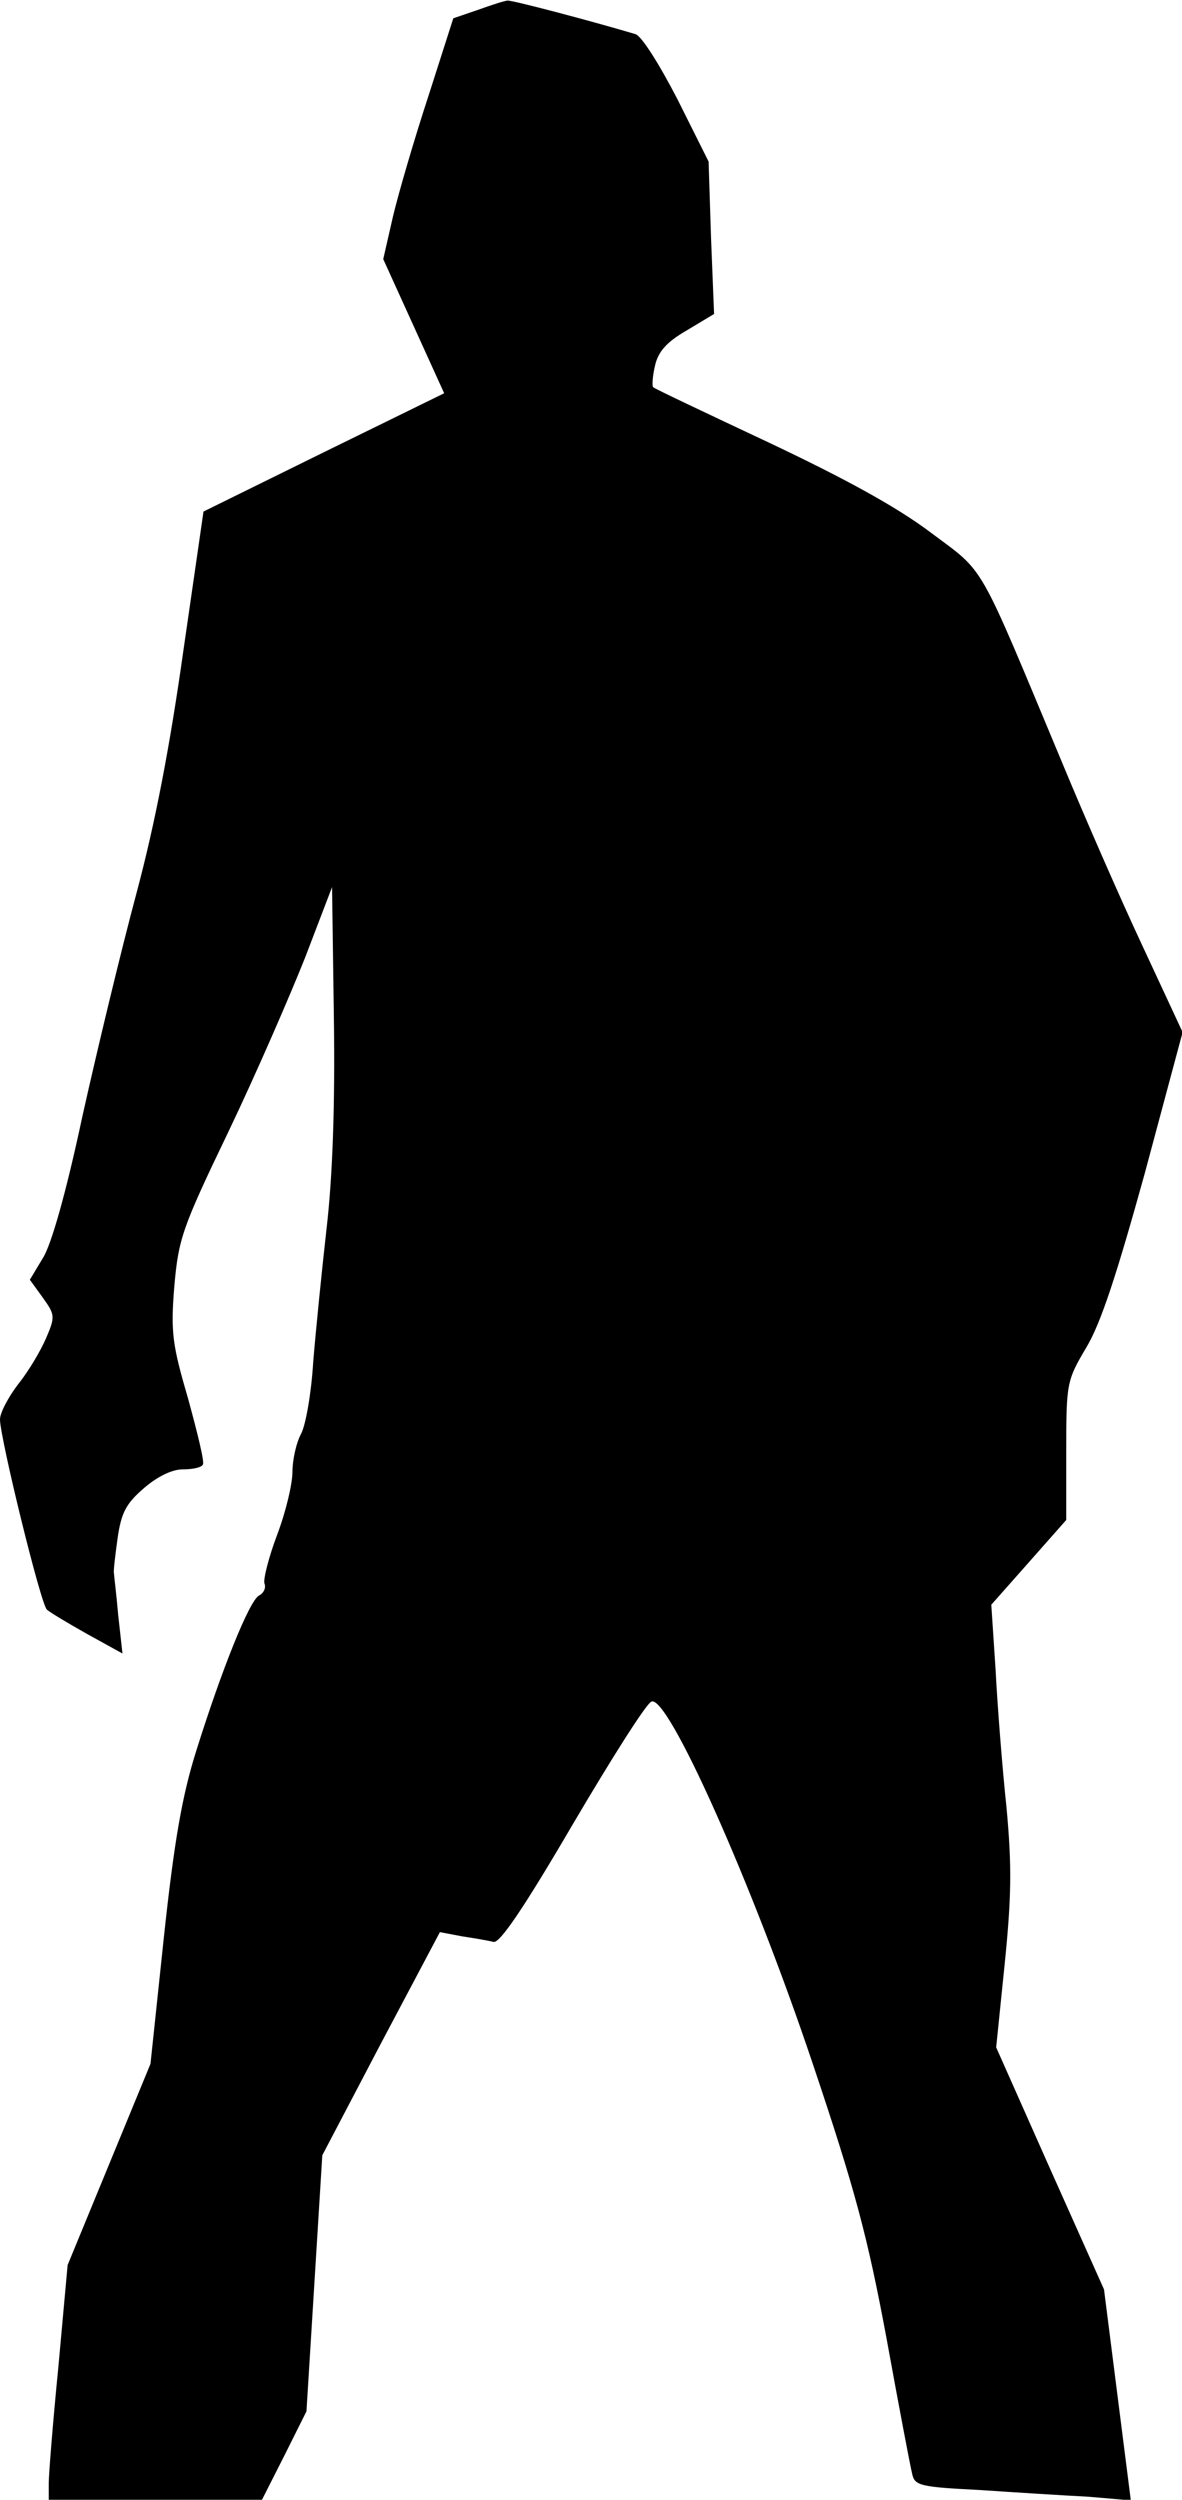<?xml version="1.0" standalone="no"?>
<!DOCTYPE svg PUBLIC "-//W3C//DTD SVG 20010904//EN"
 "http://www.w3.org/TR/2001/REC-SVG-20010904/DTD/svg10.dtd">
<svg version="1.0" xmlns="http://www.w3.org/2000/svg"
 width="194pt" height="410pt" viewBox="0 0 194 410"
 preserveAspectRatio="xMidYMid meet">
<g transform="translate(0,410) scale(0.1,-0.1)"
fill="#000000" stroke="none">
<path fill="#000000" stroke="none" d="M785 4084 l-41 -14 -41 -128 c-23 -70
-49 -159 -58 -197 l-16 -70 50 -110 50 -110 -198 -97 -197 -97 -33 -228 c-22
-156 -46 -282 -77 -398 -25 -93 -65 -259 -89 -367 -26 -122 -51 -211 -65 -232
l-21 -35 21 -29 c20 -28 21 -31 6 -66 -9 -21 -29 -55 -46 -76 -16 -21 -30 -47
-30 -58 0 -30 67 -304 77 -312 4 -4 34 -22 66 -40 l58 -32 -7 63 c-3 35 -7 66
-7 69 -1 3 2 28 6 57 6 42 14 57 43 82 22 19 46 31 64 31 16 0 31 3 33 8 3 4
-9 52 -24 107 -26 89 -29 109 -23 184 7 79 12 95 89 255 45 94 101 223 126
286 l44 115 3 -215 c2 -142 -2 -259 -12 -345 -8 -71 -18 -170 -22 -220 -3 -49
-12 -102 -20 -117 -8 -15 -14 -43 -14 -62 0 -20 -11 -66 -25 -103 -14 -37 -23
-73 -21 -80 3 -7 -1 -16 -9 -20 -16 -9 -61 -121 -103 -255 -23 -73 -36 -147
-53 -305 l-22 -208 -68 -165 -68 -165 -15 -165 c-9 -91 -16 -178 -16 -193 l0
-27 175 0 175 0 37 73 36 72 13 210 13 210 96 183 97 183 37 -7 c20 -3 43 -7
51 -9 10 -3 50 56 129 191 63 107 121 199 130 203 26 14 165 -296 265 -594 70
-208 90 -284 121 -450 20 -110 39 -210 42 -222 4 -20 13 -22 111 -27 59 -4
139 -9 178 -11 l70 -6 -22 173 -22 173 -89 199 -88 198 14 137 c11 109 12 159
3 256 -7 66 -15 168 -18 227 l-7 106 62 70 61 69 0 114 c0 111 1 115 33 169
24 40 50 120 96 286 l62 231 -67 144 c-37 79 -95 212 -129 294 -143 342 -126
313 -218 382 -56 42 -140 88 -267 148 -102 48 -187 88 -188 90 -2 2 -1 18 3
35 5 23 19 39 52 58 l45 27 -5 125 -4 125 -51 102 c-30 58 -59 104 -69 107
-74 22 -203 56 -210 55 -4 0 -26 -7 -48 -15z"/>
</g>
</svg>
